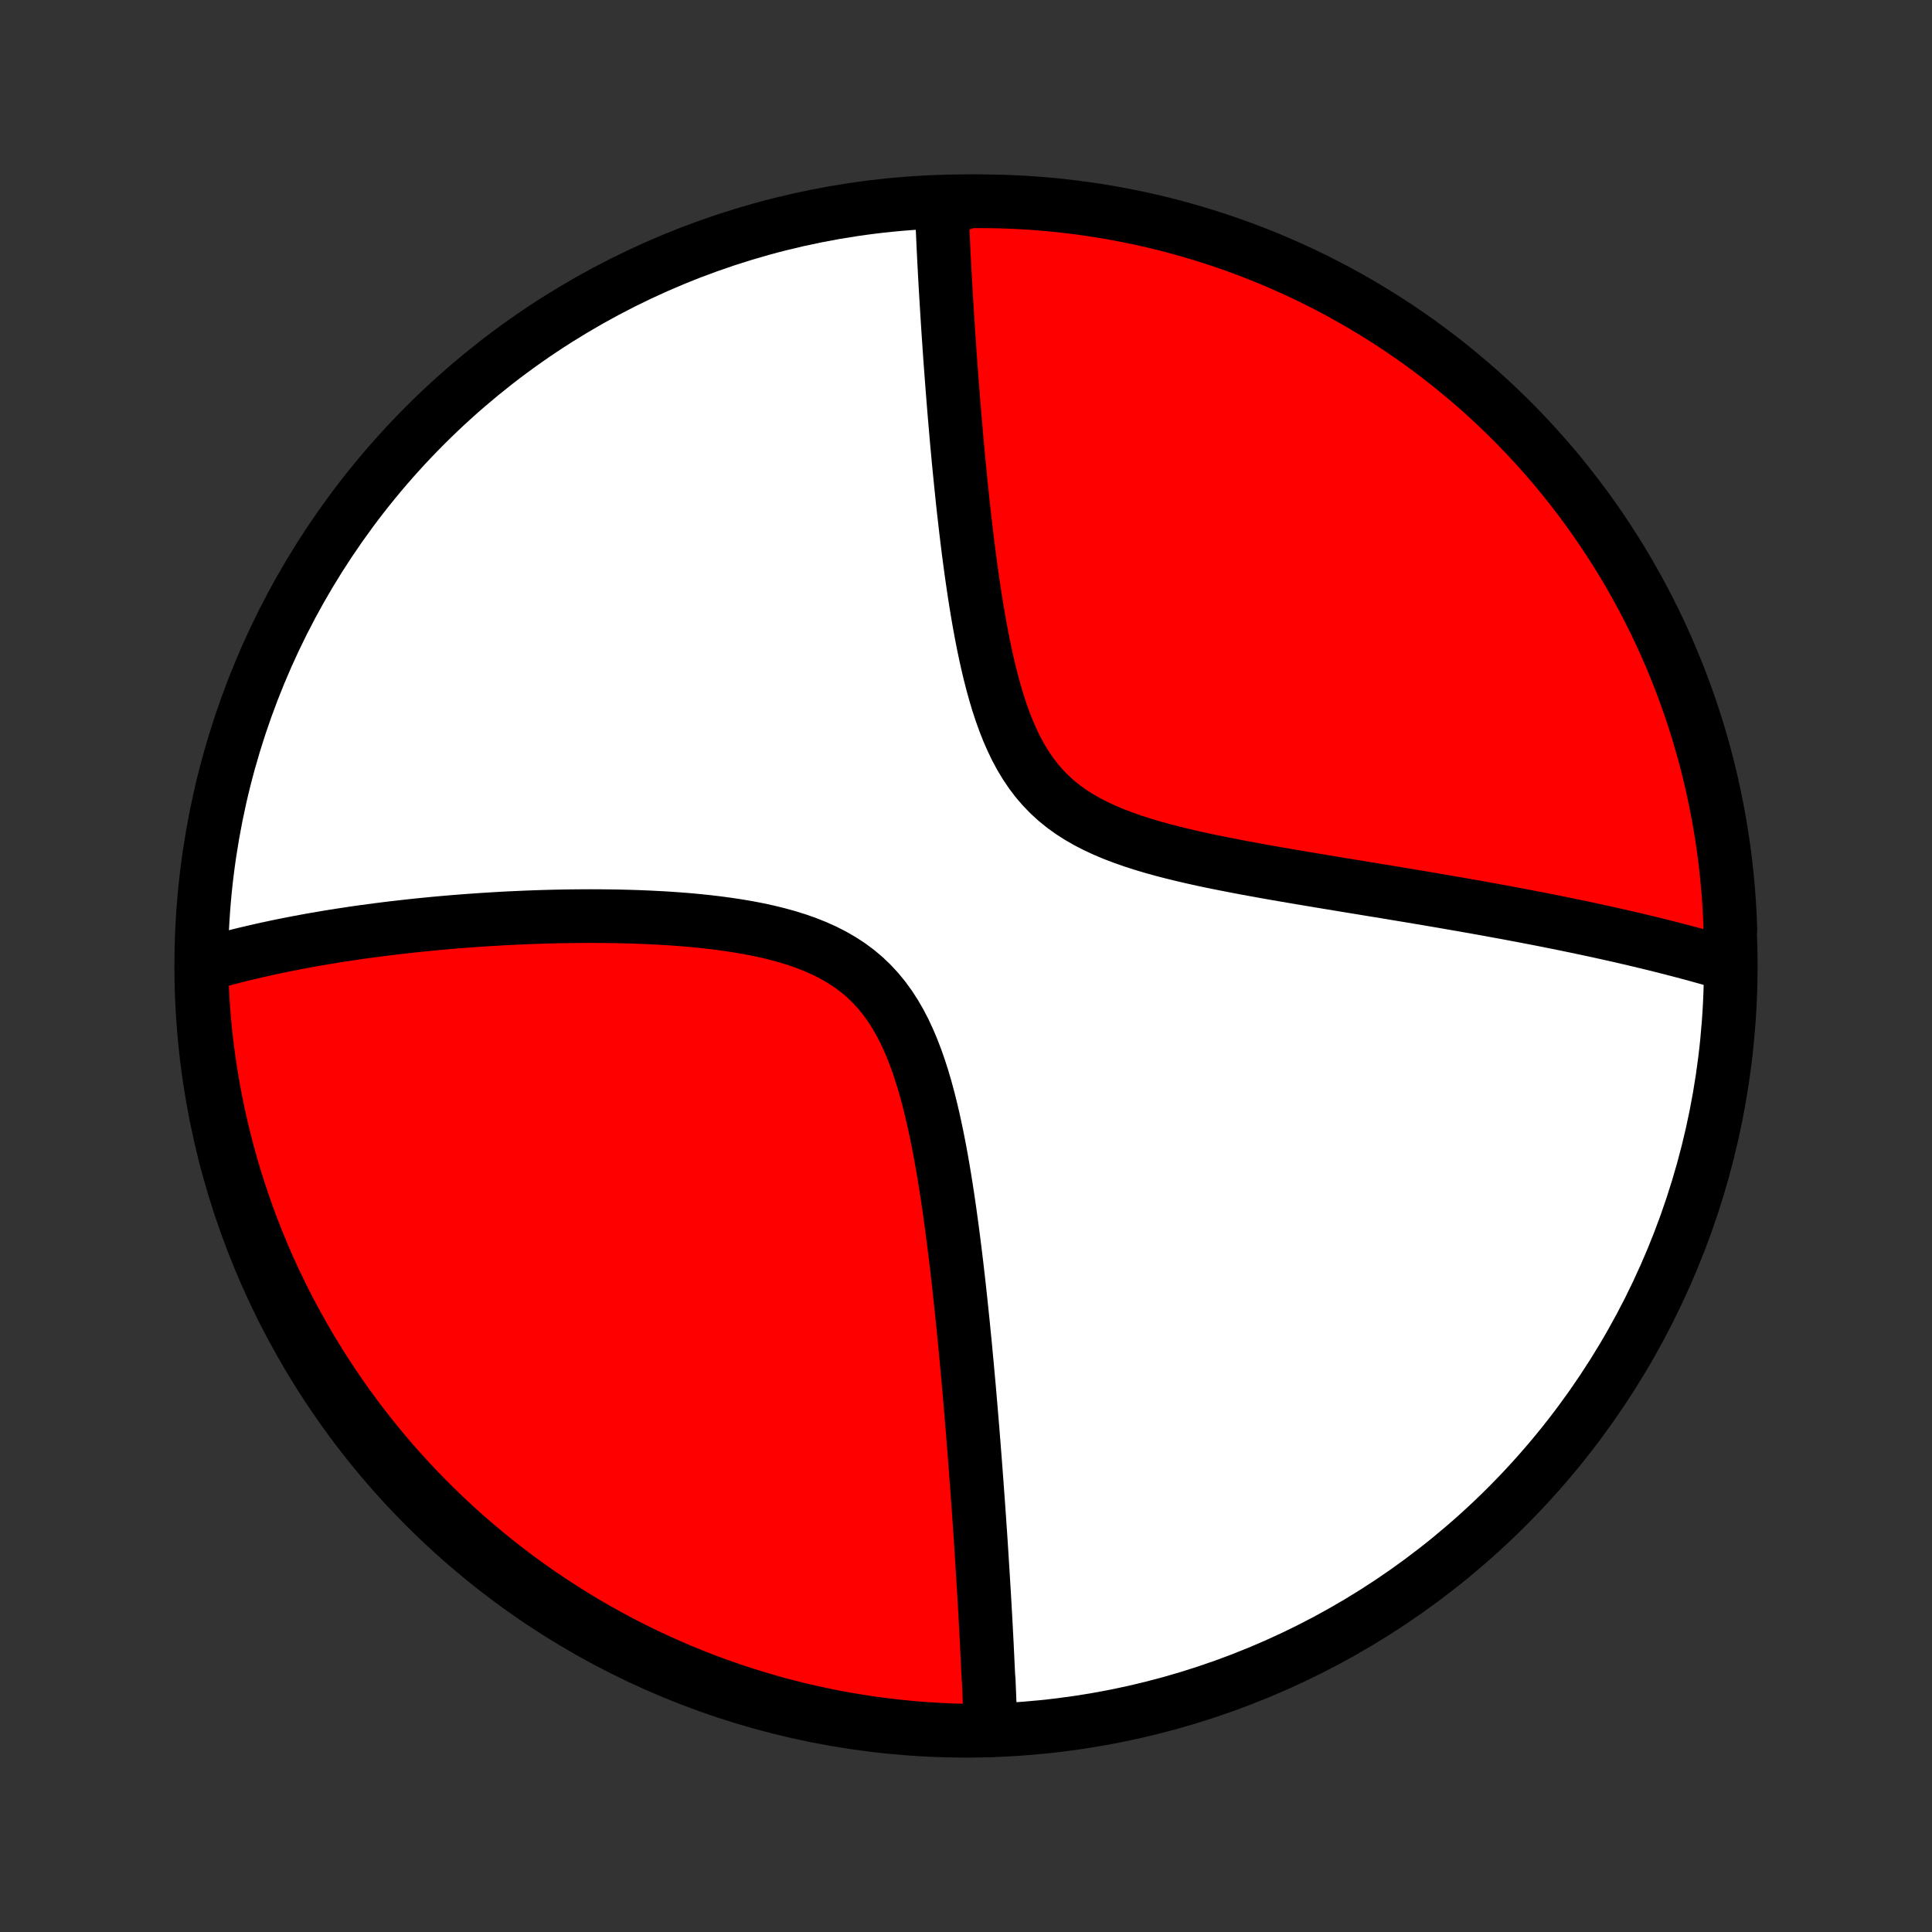<?xml version="1.0" encoding="utf-8" standalone="no"?>
<!DOCTYPE svg PUBLIC "-//W3C//DTD SVG 1.1//EN"
  "http://www.w3.org/Graphics/SVG/1.1/DTD/svg11.dtd">
<!-- Created with matplotlib (http://matplotlib.org/) -->
<svg height="72pt" version="1.1" viewBox="0 0 72 72" width="72pt" xmlns="http://www.w3.org/2000/svg" xmlns:xlink="http://www.w3.org/1999/xlink">
 <rect x="0" y="0" width="72" height="72" fill="#333333" stroke="none"/>
 <defs>
  <style type="text/css">
*{stroke-linecap:butt;stroke-linejoin:round;}
  </style>
 </defs>
 <g id="figure_1">
  <g id="patch_1">
   <path d="
M0 72
L72 72
L72 0
L0 0
z
" style="fill:none;"/>
  </g>
  <g id="axes_1">
   <g id="PatchCollection_1">
    <defs>
     <path d="
M36 -7.5
C43.558 -7.5 50.808 -10.503 56.153 -15.848
C61.497 -21.192 64.5 -28.442 64.5 -36
C64.5 -43.558 61.497 -50.808 56.153 -56.153
C50.808 -61.497 43.558 -64.5 36 -64.5
C28.442 -64.5 21.192 -61.497 15.848 -56.153
C10.503 -50.808 7.5 -43.558 7.5 -36
C7.5 -28.442 10.503 -21.192 15.848 -15.848
C21.192 -10.503 28.442 -7.5 36 -7.5
z
" id="C0_0_a811fe30f3"/>
     <path d="
M36.913 -7.518
L36.907 -7.7
L36.902 -7.883
L36.896 -8.066
L36.89 -8.25
L36.883 -8.435
L36.877 -8.62
L36.87 -8.807
L36.862 -8.994
L36.855 -9.182
L36.847 -9.371
L36.831 -9.561
L36.822 -9.751
L36.813 -9.943
L36.804 -10.136
L36.795 -10.33
L36.785 -10.525
L36.776 -10.722
L36.766 -10.919
L36.755 -11.118
L36.745 -11.318
L36.734 -11.52
L36.723 -11.723
L36.711 -11.928
L36.7 -12.134
L36.688 -12.342
L36.676 -12.551
L36.663 -12.762
L36.65 -12.976
L36.637 -13.19
L36.624 -13.407
L36.61 -13.626
L36.596 -13.847
L36.582 -14.07
L36.568 -14.295
L36.553 -14.522
L36.538 -14.752
L36.522 -14.984
L36.506 -15.219
L36.49 -15.456
L36.473 -15.695
L36.456 -15.938
L36.438 -16.183
L36.42 -16.43
L36.402 -16.681
L36.383 -16.934
L36.364 -17.191
L36.344 -17.451
L36.324 -17.713
L36.303 -17.979
L36.282 -18.249
L36.26 -18.521
L36.238 -18.797
L36.215 -19.077
L36.191 -19.36
L36.167 -19.647
L36.142 -19.937
L36.117 -20.231
L36.09 -20.529
L36.063 -20.83
L36.035 -21.136
L36.006 -21.445
L35.977 -21.758
L35.946 -22.076
L35.914 -22.397
L35.882 -22.722
L35.848 -23.051
L35.813 -23.384
L35.777 -23.721
L35.74 -24.061
L35.701 -24.406
L35.661 -24.754
L35.619 -25.106
L35.575 -25.462
L35.53 -25.821
L35.483 -26.183
L35.433 -26.549
L35.382 -26.917
L35.328 -27.288
L35.271 -27.662
L35.212 -28.037
L35.149 -28.415
L35.083 -28.794
L35.013 -29.174
L34.939 -29.554
L34.86 -29.935
L34.777 -30.315
L34.688 -30.694
L34.593 -31.071
L34.492 -31.445
L34.383 -31.816
L34.266 -32.182
L34.14 -32.542
L34.004 -32.897
L33.858 -33.243
L33.701 -33.58
L33.531 -33.907
L33.348 -34.222
L33.151 -34.526
L32.94 -34.815
L32.714 -35.09
L32.473 -35.349
L32.218 -35.593
L31.947 -35.82
L31.663 -36.031
L31.364 -36.225
L31.054 -36.404
L30.732 -36.568
L30.399 -36.717
L30.058 -36.853
L29.708 -36.976
L29.351 -37.087
L28.988 -37.187
L28.621 -37.277
L28.249 -37.358
L27.875 -37.43
L27.499 -37.494
L27.121 -37.551
L26.743 -37.602
L26.365 -37.647
L25.987 -37.686
L25.61 -37.721
L25.235 -37.75
L24.862 -37.776
L24.491 -37.797
L24.122 -37.815
L23.756 -37.83
L23.394 -37.841
L23.034 -37.85
L22.678 -37.855
L22.326 -37.859
L21.977 -37.86
L21.633 -37.858
L21.292 -37.855
L20.955 -37.85
L20.622 -37.843
L20.294 -37.834
L19.97 -37.824
L19.649 -37.812
L19.333 -37.798
L19.021 -37.784
L18.713 -37.768
L18.41 -37.75
L18.11 -37.732
L17.814 -37.712
L17.523 -37.692
L17.235 -37.67
L16.951 -37.648
L16.671 -37.624
L16.395 -37.6
L16.123 -37.575
L15.854 -37.548
L15.589 -37.522
L15.328 -37.494
L15.069 -37.465
L14.815 -37.436
L14.563 -37.407
L14.315 -37.376
L14.07 -37.345
L13.828 -37.313
L13.59 -37.281
L13.354 -37.248
L13.121 -37.214
L12.891 -37.179
L12.664 -37.145
L12.439 -37.109
L12.217 -37.073
L11.997 -37.036
L11.78 -36.999
L11.566 -36.961
L11.354 -36.922
L11.143 -36.883
L10.936 -36.843
L10.73 -36.803
L10.527 -36.762
L10.325 -36.721
L10.126 -36.678
L9.928 -36.636
L9.733 -36.592
L9.539 -36.548
L9.347 -36.503
L9.156 -36.458
L8.968 -36.412
L8.781 -36.365
L8.595 -36.317
L8.411 -36.269
L8.228 -36.22
L8.047 -36.17
L7.868 -36.119
L7.689 -36.068
L7.512 -36.015
L7.505 -35.962
L7.519 -35.465
L7.541 -34.968
L7.572 -34.471
L7.612 -33.974
L7.66 -33.478
L7.717 -32.983
L7.783 -32.489
L7.857 -31.996
L7.94 -31.504
L8.031 -31.014
L8.131 -30.525
L8.239 -30.037
L8.356 -29.552
L8.481 -29.068
L8.615 -28.587
L8.756 -28.108
L8.907 -27.631
L9.065 -27.157
L9.232 -26.686
L9.407 -26.217
L9.589 -25.751
L9.78 -25.289
L9.979 -24.829
L10.186 -24.373
L10.401 -23.921
L10.623 -23.472
L10.854 -23.027
L11.092 -22.587
L11.337 -22.15
L11.59 -21.717
L11.851 -21.289
L12.119 -20.865
L12.394 -20.446
L12.676 -20.032
L12.965 -19.622
L13.262 -19.218
L13.565 -18.818
L13.875 -18.424
L14.192 -18.035
L14.516 -17.651
L14.846 -17.274
L15.182 -16.902
L15.525 -16.535
L15.874 -16.175
L16.23 -15.821
L16.591 -15.473
L16.958 -15.131
L17.331 -14.795
L17.71 -14.466
L18.094 -14.143
L18.483 -13.828
L18.879 -13.518
L19.279 -13.216
L19.684 -12.921
L20.094 -12.632
L20.51 -12.351
L20.93 -12.077
L21.354 -11.811
L21.783 -11.551
L22.216 -11.299
L22.654 -11.055
L23.095 -10.818
L23.541 -10.589
L23.99 -10.368
L24.443 -10.154
L24.899 -9.949
L25.359 -9.751
L25.822 -9.561
L26.288 -9.379
L26.757 -9.206
L27.229 -9.04
L27.704 -8.883
L28.181 -8.734
L28.66 -8.594
L29.142 -8.461
L29.626 -8.337
L30.112 -8.222
L30.599 -8.115
L31.088 -8.016
L31.579 -7.926
L32.071 -7.845
L32.564 -7.772
L33.059 -7.708
L33.554 -7.652
L34.05 -7.605
L34.546 -7.567
L35.043 -7.537
L35.541 -7.516
L36.038 -7.504
z
" id="C0_1_62f852dd15"/>
     <path d="
M64.335 -36.091
L64.157 -36.144
L63.977 -36.196
L63.797 -36.248
L63.615 -36.3
L63.431 -36.351
L63.247 -36.402
L63.061 -36.453
L62.873 -36.503
L62.684 -36.553
L62.493 -36.603
L62.301 -36.653
L62.107 -36.702
L61.911 -36.752
L61.714 -36.801
L61.515 -36.85
L61.314 -36.898
L61.111 -36.947
L60.905 -36.996
L60.698 -37.044
L60.489 -37.093
L60.277 -37.141
L60.063 -37.189
L59.847 -37.237
L59.629 -37.285
L59.408 -37.333
L59.184 -37.381
L58.958 -37.429
L58.729 -37.477
L58.498 -37.525
L58.263 -37.573
L58.026 -37.621
L57.786 -37.669
L57.543 -37.718
L57.297 -37.766
L57.047 -37.814
L56.794 -37.863
L56.538 -37.911
L56.279 -37.96
L56.016 -38.009
L55.75 -38.057
L55.48 -38.107
L55.206 -38.156
L54.929 -38.206
L54.648 -38.255
L54.363 -38.305
L54.074 -38.355
L53.782 -38.406
L53.485 -38.456
L53.184 -38.508
L52.879 -38.559
L52.57 -38.611
L52.257 -38.663
L51.94 -38.715
L51.619 -38.769
L51.293 -38.822
L50.964 -38.876
L50.63 -38.931
L50.292 -38.986
L49.95 -39.042
L49.605 -39.099
L49.255 -39.157
L48.902 -39.216
L48.545 -39.276
L48.185 -39.337
L47.822 -39.399
L47.455 -39.462
L47.086 -39.528
L46.714 -39.595
L46.34 -39.664
L45.964 -39.736
L45.587 -39.81
L45.208 -39.886
L44.829 -39.966
L44.45 -40.05
L44.072 -40.138
L43.696 -40.23
L43.321 -40.327
L42.949 -40.43
L42.581 -40.54
L42.218 -40.657
L41.861 -40.782
L41.511 -40.915
L41.169 -41.059
L40.837 -41.213
L40.514 -41.379
L40.204 -41.557
L39.906 -41.748
L39.621 -41.954
L39.351 -42.173
L39.095 -42.408
L38.855 -42.657
L38.629 -42.92
L38.419 -43.197
L38.223 -43.487
L38.04 -43.79
L37.871 -44.103
L37.715 -44.428
L37.569 -44.761
L37.435 -45.102
L37.31 -45.45
L37.194 -45.803
L37.087 -46.161
L36.987 -46.523
L36.893 -46.888
L36.806 -47.254
L36.724 -47.622
L36.647 -47.99
L36.575 -48.358
L36.507 -48.725
L36.443 -49.092
L36.383 -49.456
L36.325 -49.819
L36.271 -50.179
L36.219 -50.536
L36.17 -50.891
L36.123 -51.242
L36.078 -51.591
L36.036 -51.935
L35.995 -52.276
L35.956 -52.613
L35.918 -52.946
L35.882 -53.275
L35.848 -53.6
L35.815 -53.921
L35.783 -54.237
L35.752 -54.55
L35.722 -54.858
L35.694 -55.163
L35.666 -55.462
L35.64 -55.758
L35.615 -56.05
L35.59 -56.338
L35.566 -56.621
L35.543 -56.901
L35.521 -57.176
L35.499 -57.448
L35.479 -57.716
L35.459 -57.98
L35.439 -58.241
L35.42 -58.497
L35.402 -58.75
L35.385 -59
L35.368 -59.246
L35.351 -59.489
L35.335 -59.729
L35.32 -59.965
L35.305 -60.198
L35.291 -60.428
L35.277 -60.655
L35.263 -60.879
L35.25 -61.1
L35.237 -61.319
L35.225 -61.535
L35.213 -61.748
L35.202 -61.958
L35.191 -62.166
L35.18 -62.371
L35.17 -62.575
L35.16 -62.775
L35.151 -62.974
L35.142 -63.17
L35.133 -63.364
L35.124 -63.557
L35.116 -63.747
L35.108 -63.935
L35.101 -64.121
L35.586 -64.306
L36.083 -64.497
L36.58 -64.5
L37.078 -64.494
L37.574 -64.48
L38.071 -64.457
L38.566 -64.425
L39.062 -64.384
L39.556 -64.335
L40.048 -64.277
L40.54 -64.211
L41.031 -64.136
L41.519 -64.052
L42.007 -63.96
L42.492 -63.86
L42.975 -63.751
L43.456 -63.633
L43.935 -63.507
L44.412 -63.373
L44.886 -63.23
L45.357 -63.079
L45.825 -62.92
L46.291 -62.753
L46.753 -62.577
L47.212 -62.394
L47.668 -62.202
L48.12 -62.002
L48.568 -61.795
L49.013 -61.579
L49.453 -61.356
L49.889 -61.125
L50.322 -60.886
L50.75 -60.64
L51.173 -60.386
L51.592 -60.125
L52.006 -59.857
L52.415 -59.581
L52.819 -59.298
L53.218 -59.008
L53.612 -58.711
L54 -58.407
L54.383 -58.096
L54.76 -57.779
L55.132 -57.455
L55.498 -57.124
L55.857 -56.787
L56.211 -56.444
L56.559 -56.094
L56.9 -55.738
L57.235 -55.376
L57.563 -55.008
L57.886 -54.635
L58.201 -54.256
L58.509 -53.871
L58.811 -53.481
L59.106 -53.085
L59.393 -52.685
L59.674 -52.279
L59.947 -51.868
L60.213 -51.453
L60.472 -51.032
L60.723 -50.608
L60.967 -50.178
L61.203 -49.745
L61.431 -49.307
L61.652 -48.865
L61.865 -48.419
L62.07 -47.969
L62.267 -47.516
L62.456 -47.059
L62.637 -46.599
L62.809 -46.136
L62.974 -45.67
L63.131 -45.2
L63.279 -44.728
L63.419 -44.253
L63.55 -43.776
L63.673 -43.296
L63.788 -42.814
L63.894 -42.33
L63.992 -41.844
L64.081 -41.357
L64.162 -40.867
L64.234 -40.377
L64.298 -39.884
L64.352 -39.391
L64.399 -38.897
L64.436 -38.401
L64.465 -37.905
L64.485 -37.409
z
" id="C0_2_f8af3dad84"/>
    </defs>
    <g clip-path="url(#p1bffca34e9)">
     <use style="fill:#ffffff;stroke:#000000;stroke-width:2.0;" x="0.0" xlink:href="#C0_0_a811fe30f3" y="72.0"/>
    </g>
    <g clip-path="url(#p1bffca34e9)">
     <use style="fill:#ff0000;stroke:#000000;stroke-width:2.0;" x="0.0" xlink:href="#C0_1_62f852dd15" y="72.0"/>
    </g>
    <g clip-path="url(#p1bffca34e9)">
     <use style="fill:#ff0000;stroke:#000000;stroke-width:2.0;" x="0.0" xlink:href="#C0_2_f8af3dad84" y="72.0"/>
    </g>
   </g>
  </g>
 </g>
 <defs>
  <clipPath id="p1bffca34e9">
   <rect height="72.0" width="72.0" x="0.0" y="0.0"/>
  </clipPath>
 </defs>
</svg>
